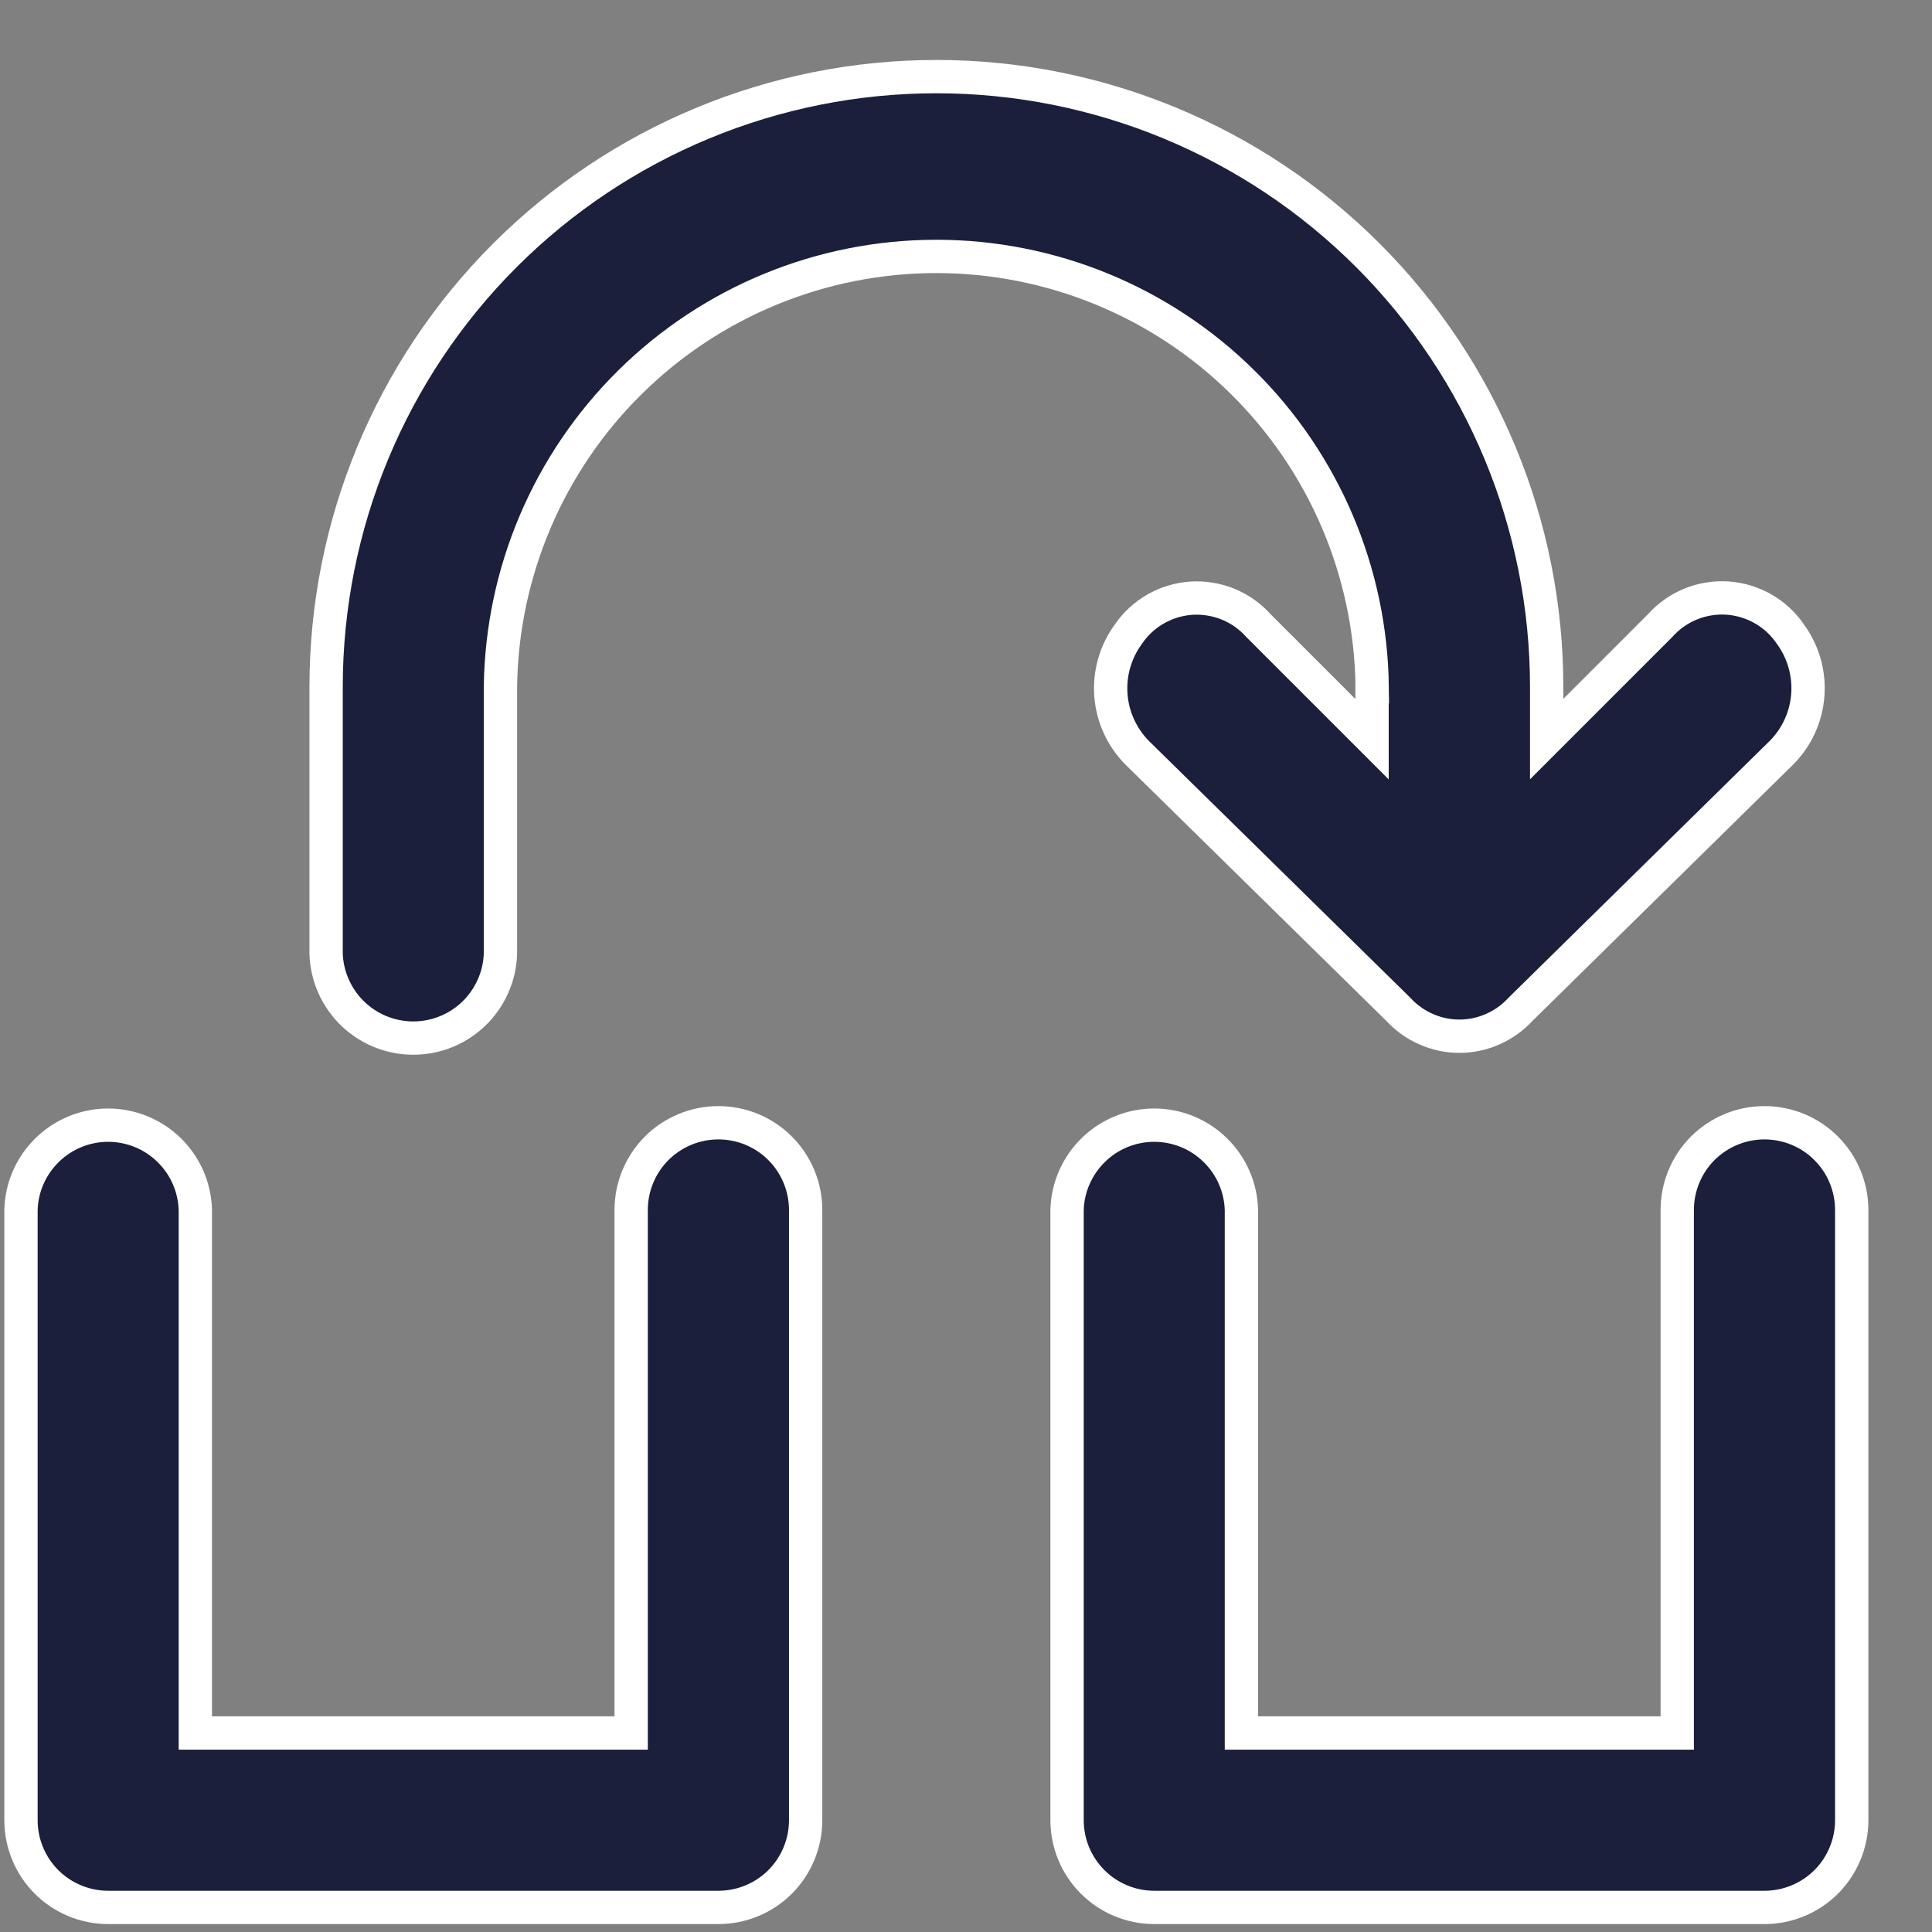 <svg width="29" height="29" viewBox="0 0 29 29" fill="none" xmlns="http://www.w3.org/2000/svg">
<rect x="0" y="0" width="29" height="29" fill="#808080" stroke="none"/>
<path d="M10.783 16.853C10.436 16.853 10.103 16.991 9.857 17.236C9.612 17.482 9.474 17.815 9.474 18.162V26.013H2.932V18.162C2.923 17.821 2.781 17.498 2.536 17.26C2.292 17.022 1.964 16.889 1.623 16.889C1.283 16.889 0.955 17.022 0.711 17.26C0.466 17.498 0.324 17.821 0.315 18.162V27.322C0.315 27.669 0.453 28.002 0.698 28.248C0.944 28.493 1.277 28.631 1.624 28.631H10.784C11.131 28.631 11.464 28.493 11.71 28.248C11.955 28.002 12.093 27.669 12.093 27.322V18.162C12.093 17.99 12.059 17.82 11.993 17.661C11.927 17.502 11.831 17.358 11.709 17.236C11.588 17.114 11.443 17.018 11.284 16.952C11.125 16.887 10.955 16.853 10.783 16.853Z" fill="#1B1F3B" stroke="white" stroke-width="0.5"/>
<path d="M26.485 16.853C26.138 16.853 25.805 16.991 25.559 17.236C25.314 17.482 25.176 17.815 25.176 18.162V26.013H18.634V18.162C18.625 17.821 18.483 17.498 18.238 17.26C17.994 17.022 17.666 16.889 17.326 16.889C16.985 16.889 16.657 17.022 16.413 17.26C16.169 17.498 16.026 17.821 16.017 18.162V27.322C16.017 27.669 16.155 28.002 16.401 28.248C16.646 28.493 16.979 28.631 17.326 28.631H26.486C26.833 28.631 27.166 28.493 27.412 28.248C27.657 28.002 27.795 27.669 27.795 27.322V18.162C27.795 17.99 27.761 17.82 27.695 17.661C27.63 17.502 27.533 17.358 27.411 17.236C27.29 17.114 27.145 17.018 26.986 16.952C26.827 16.887 26.657 16.853 26.485 16.853Z" fill="#1B1F3B" stroke="white" stroke-width="0.5"/>
<path d="M20.595 10.311V11.096L18.895 9.396C18.769 9.254 18.612 9.142 18.437 9.07C18.261 8.998 18.071 8.967 17.881 8.979C17.692 8.992 17.508 9.048 17.343 9.143C17.178 9.238 17.038 9.369 16.932 9.527C16.742 9.789 16.651 10.111 16.675 10.434C16.699 10.757 16.837 11.061 17.063 11.293L20.99 15.151C21.107 15.278 21.248 15.379 21.406 15.448C21.563 15.518 21.734 15.554 21.906 15.554C22.078 15.554 22.249 15.518 22.406 15.448C22.564 15.379 22.706 15.278 22.822 15.151L26.748 11.291C26.975 11.059 27.112 10.755 27.136 10.432C27.16 10.109 27.069 9.787 26.879 9.525C26.773 9.367 26.633 9.236 26.468 9.141C26.303 9.046 26.119 8.99 25.93 8.977C25.74 8.965 25.55 8.996 25.375 9.068C25.199 9.14 25.042 9.252 24.916 9.394L23.216 11.094V10.311C23.216 7.881 22.251 5.551 20.533 3.833C18.815 2.116 16.485 1.15 14.056 1.15C11.626 1.15 9.296 2.116 7.578 3.833C5.86 5.551 4.895 7.881 4.895 10.311V14.237C4.89 14.412 4.92 14.586 4.984 14.749C5.048 14.912 5.143 15.06 5.265 15.186C5.387 15.311 5.533 15.411 5.694 15.479C5.855 15.547 6.029 15.582 6.204 15.582C6.378 15.582 6.552 15.547 6.713 15.479C6.874 15.411 7.02 15.311 7.142 15.186C7.264 15.06 7.359 14.912 7.423 14.749C7.487 14.586 7.517 14.412 7.512 14.237V10.311C7.533 8.59 8.232 6.946 9.457 5.737C10.681 4.527 12.333 3.849 14.055 3.849C15.776 3.849 17.428 4.527 18.652 5.737C19.877 6.946 20.576 8.59 20.597 10.311H20.595Z" fill="#1B1F3B" stroke="white" stroke-width="0.5"/>
</svg>
